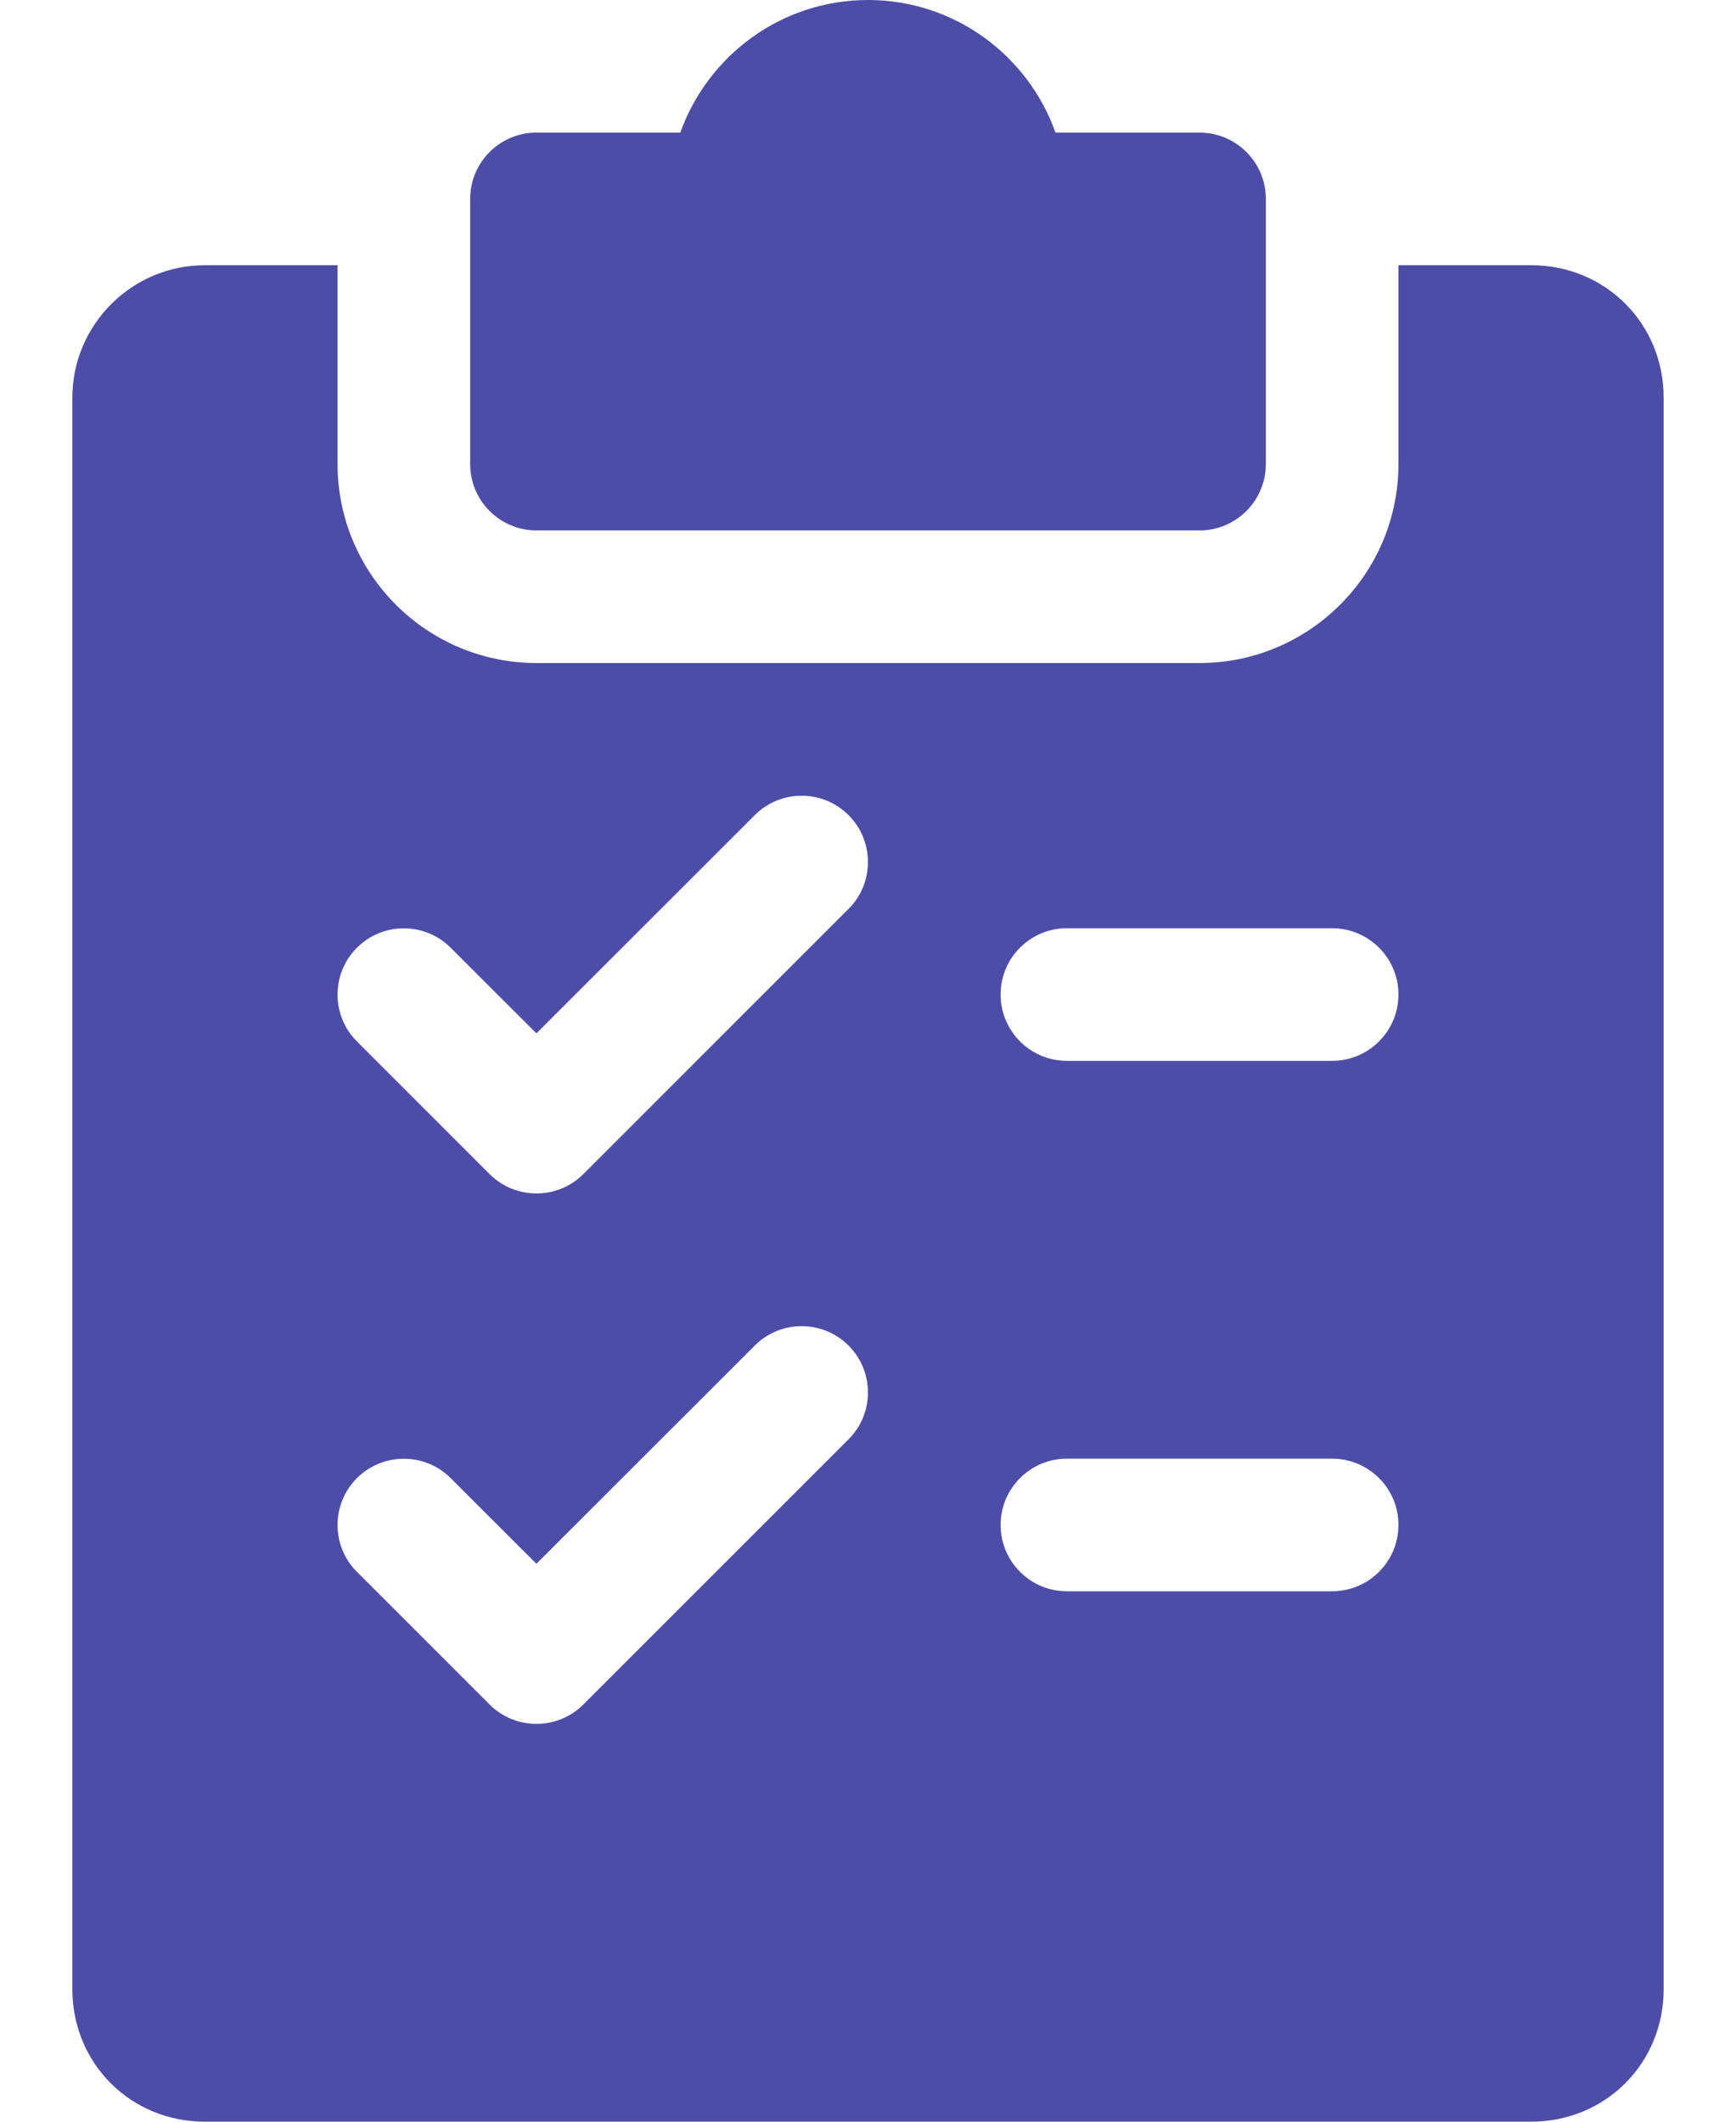 <svg width="18" height="22" viewBox="0 0 18 22" fill="none" xmlns="http://www.w3.org/2000/svg">
<path d="M12.438 1.375H10.944C10.661 0.575 9.896 0 9 0C8.104 0 7.339 0.575 7.054 1.375H5.562C5.183 1.375 4.875 1.683 4.875 2.062V4.812C4.875 5.192 5.183 5.5 5.562 5.5H12.438C12.817 5.5 13.125 5.192 13.125 4.812V2.062C13.125 1.683 12.817 1.375 12.438 1.375Z" fill="#4D4DA7"/>
<path d="M15.875 2.75H14.5V4.812C14.5 5.95 13.575 6.875 12.438 6.875H5.562C4.425 6.875 3.5 5.95 3.5 4.812V2.75H2.125C1.367 2.75 0.75 3.367 0.75 4.125V20.625C0.75 21.396 1.354 22 2.125 22H15.875C16.646 22 17.25 21.396 17.25 20.625V4.125C17.25 3.354 16.646 2.75 15.875 2.75ZM8.799 14.924L6.049 17.674C5.915 17.808 5.739 17.875 5.562 17.875C5.386 17.875 5.21 17.808 5.076 17.674L3.701 16.299C3.433 16.031 3.433 15.595 3.701 15.327C3.969 15.059 4.405 15.059 4.673 15.327L5.562 16.215L7.826 13.952C8.094 13.684 8.53 13.684 8.798 13.952C9.066 14.22 9.067 14.655 8.799 14.924ZM8.799 9.424L6.049 12.174C5.915 12.308 5.739 12.375 5.562 12.375C5.386 12.375 5.21 12.308 5.076 12.174L3.701 10.799C3.433 10.531 3.433 10.095 3.701 9.827C3.969 9.559 4.405 9.559 4.673 9.827L5.562 10.715L7.826 8.452C8.094 8.184 8.53 8.184 8.798 8.452C9.066 8.72 9.067 9.155 8.799 9.424ZM13.812 16.5H11.062C10.683 16.5 10.375 16.192 10.375 15.812C10.375 15.433 10.683 15.125 11.062 15.125H13.812C14.192 15.125 14.5 15.433 14.5 15.812C14.5 16.192 14.192 16.5 13.812 16.5ZM13.812 11H11.062C10.683 11 10.375 10.692 10.375 10.312C10.375 9.933 10.683 9.625 11.062 9.625H13.812C14.192 9.625 14.5 9.933 14.5 10.312C14.5 10.692 14.192 11 13.812 11Z" fill="#4D4DA7"/>
</svg>
